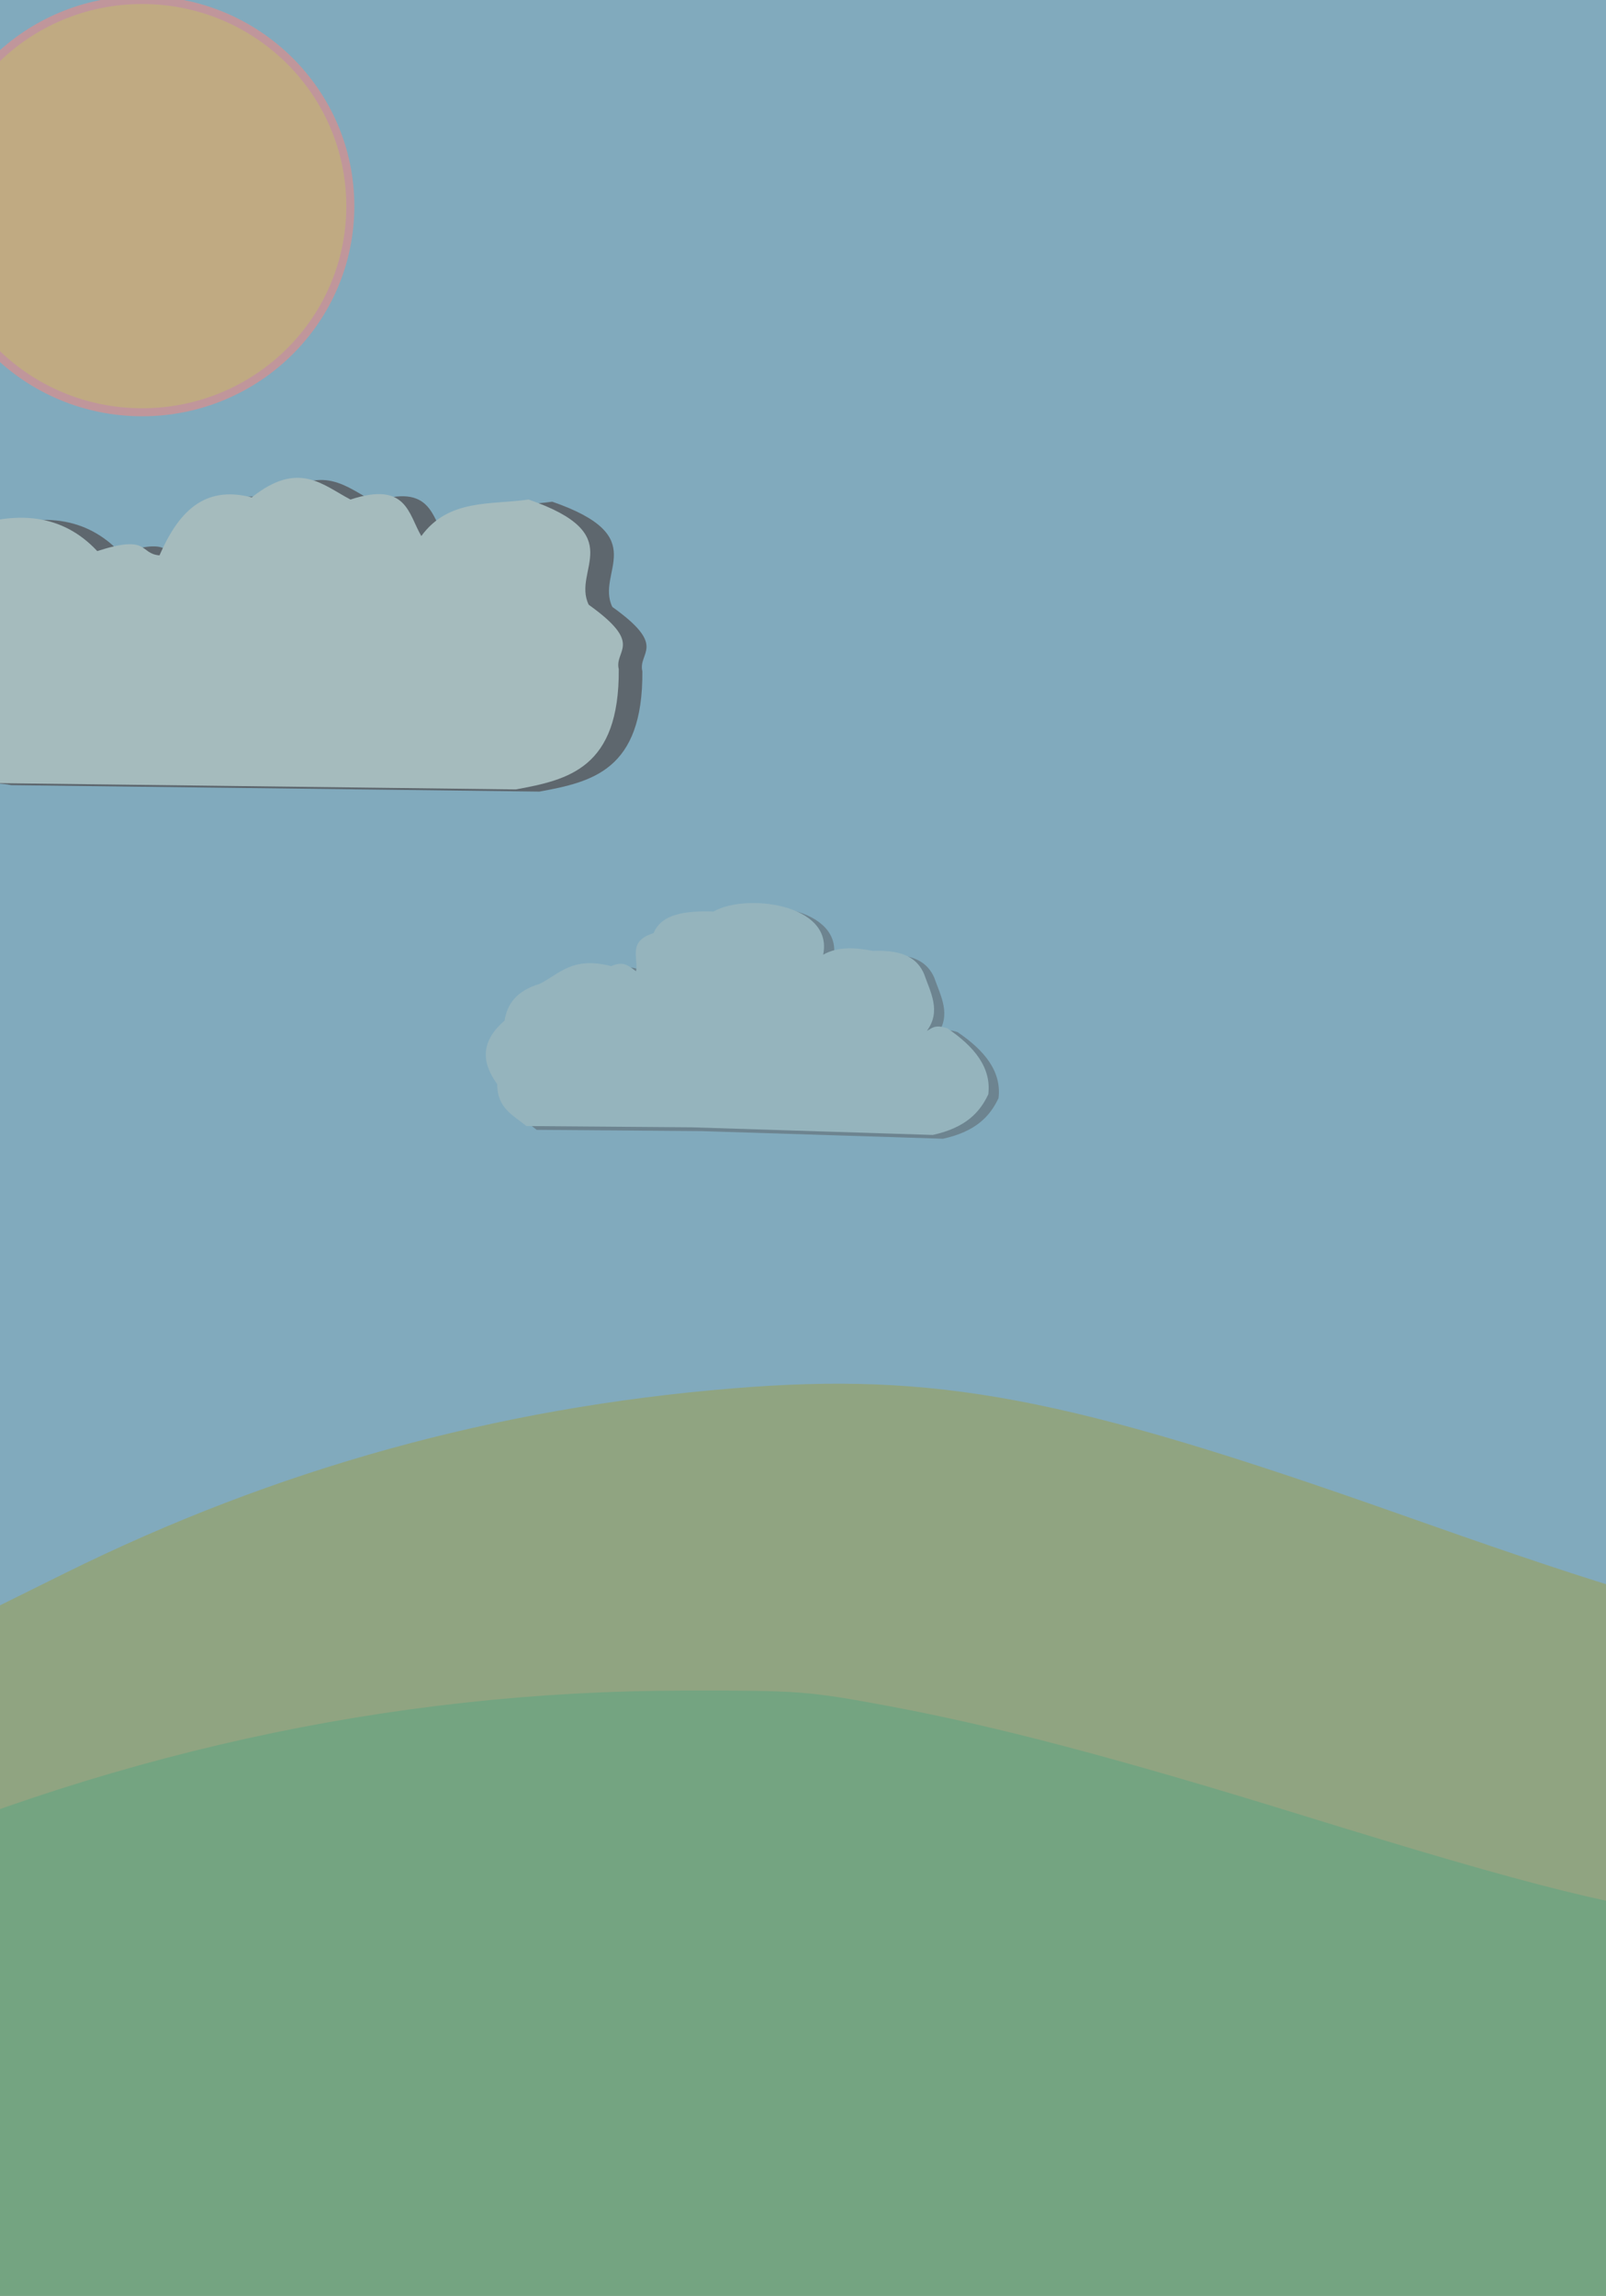 <svg id="eb9n4o54i71c1" xmlns="http://www.w3.org/2000/svg" xmlns:xlink="http://www.w3.org/1999/xlink" viewBox="0 0 200 285.75" shape-rendering="geometricPrecision" text-rendering="geometricPrecision"><rect x="0" y="0" width="200" height="285.75" fill="#808080" stroke="none"/><g id="eb9n4o54i71c2" transform="matrix(1 0 0 1 0 -11.25)" opacity="0.5"><path id="eb9n4o54i71c3" d="M-1.567,307.732C-1.754,298.892,-2.06,272.597,-2.249,249.299L-2.592,206.939L4.192,203.719C37.506,187.909,71.431,180.019,106.312,179.969C119.851,179.949,120.889,180.031,130.267,181.865C142.956,184.347,157.319,188.338,179.017,195.411C206.996,204.531,216.617,207.047,230.074,208.76C238.791,209.87,245.152,209.866,265.32,208.74C306.301,206.454,323.23,202.97,367.973,187.61L382.935,182.474L391.005,183.177C426.468,186.267,452.749,194.685,475.725,210.314C480.117,213.301,485.452,217.307,495.505,225.166C505.822,233.23,512.7,237.979,518.819,241.26L524.23,244.162L524.23,323.804L-1.229,323.804Z" fill="rgb(160,199,130)" stroke="none" stroke-width="1"/><path id="eb9n4o54i71c4" d="M1897.327,800.012C1871.628,786.178,1856.833,776.449,1803.732,738.472C1751.517,701.127,1723.259,683.495,1690.063,667.547C1621.194,634.459,1536.757,614.127,1433.827,605.844L1404.448,603.48L1349.788,620.82C1185.868,672.825,1125.685,684.253,975.004,691.99C848.048,698.51,820.288,694.435,657.104,645.323C503.025,598.952,443.101,589.339,349.008,595.897C240.048,603.491,138.261,627.488,40.911,668.534C22.021,676.498,5.293,683.55,3.738,684.204C1.318,685.222,1.064,636.064,1.976,343.539C2.563,155.519,3.45,1.279,3.944,0.784C4.44,0.288,436.914,0.48,965,1.21L1925.154,2.538L1924.019,18.869C1923.395,27.851,1922.305,209.528,1921.596,422.594C1920.648,707.801,1919.707,809.98,1918.032,809.96C1916.78,809.943,1907.463,805.468,1897.328,800.012Z" transform="matrix(0.265 0 0 0.265 0 11.25)" fill="rgb(129,212,250)" stroke="none" stroke-width="1"/><path id="eb9n4o54i71c5" d="M510.065,248.494C503.13,244.11,499.137,241.027,484.807,228.992C470.717,217.159,463.09,211.572,454.132,206.518C435.547,196.033,412.76,189.59,384.983,186.965L377.055,186.216L362.305,191.711C318.068,208.191,301.827,211.811,261.164,214.264C226.904,216.329,219.412,215.038,175.374,199.476C133.794,184.781,117.623,181.735,92.231,183.813C62.827,186.22,35.358,193.824,9.087,206.83L-0.945,211.796C-1.598,212.119,-1.666,196.541,-1.42,103.846C-1.262,44.266,-1.023,-4.611,-0.889,-4.768C-0.755,-4.925,115.954,-4.864,258.464,-4.632L517.574,-4.212L517.268,0.963C517.1,3.81,516.805,61.38,516.614,128.897C516.358,219.274,516.104,251.652,515.652,251.646C515.314,251.641,512.8,250.222,510.065,248.494Z" transform="matrix(1 0 0 1 -1.041 0.239)" fill="rgb(129,212,250)" stroke="none" stroke-width="1"/><ellipse id="eb9n4o54i71c6" rx="25.922" ry="25.655" transform="matrix(1 0 0 1 17.704 36.905)" fill="rgb(255,212,132)" stroke="rgb(255,172,181)" stroke-width="1"/><g id="eb9n4o54i71c7" transform="matrix(1 0 0 1 -731.327 19.947)" opacity="0.8"><path id="eb9n4o54i71c8" d="M297.104,99.632L362.852,100.434C369.382,99.238,375.774,97.814,375.682,85.467C375.102,83.061,378.882,82.399,371.94,77.449C369.819,73.083,377.073,68.718,364.456,64.352C359.723,65.032,354.498,64.233,351.093,68.896C349.468,66.148,349.287,62.047,342.273,64.352C338.806,62.549,335.823,59.432,329.978,64.085C323.832,62.491,320.743,66.177,318.486,71.301C315.934,71.105,317.286,68.652,310.735,70.767C306.425,66.155,300.701,65.581,293.897,68.094C288.981,68.102,285.557,69.71,285.612,75.044C280.857,77.408,282.661,80.544,283.741,83.596C282.007,88.85,284.694,92.14,289.353,94.554C290.637,100.146,294.153,99.042,297.104,99.632Z" transform="matrix(1 0 0 1 435.642 -10.608)" fill="rgb(43,44,51)" stroke="none" stroke-width="1"/><path id="eb9n4o54i71c9" d="M294.164,99.365L359.912,100.166C366.442,98.971,372.834,97.547,372.742,85.199C372.162,82.794,375.942,82.132,369,77.181C366.879,72.816,374.133,68.451,361.516,64.085C356.783,64.765,351.558,63.965,348.153,68.629C346.529,65.88,346.347,61.78,339.333,64.085C335.866,62.282,332.883,59.165,327.038,63.818C320.892,62.224,317.803,65.91,315.546,71.034C312.994,70.838,314.346,68.384,307.795,70.5C303.485,65.888,297.761,65.314,290.957,67.827C286.041,67.835,282.617,69.442,282.672,74.776C277.917,77.141,279.721,80.277,280.801,83.328C279.068,88.583,281.754,91.873,286.413,94.286C287.697,99.879,291.213,98.775,294.164,99.365Z" transform="matrix(1 0 0 1 435.642 -10.61)" fill="rgb(219,255,250)" stroke="none" stroke-width="1"/></g><g id="eb9n4o54i71c10" transform="matrix(0.681 0 0 0.591 31.891 104.168)" opacity="0.455"><path id="eb9n4o54i71c11" d="M81.513,80.985L125.613,82.588C131.654,81.066,134.23,77.81,135.768,74.036C136.358,68.422,133.223,63.993,128.285,60.138C125.947,59.226,125.457,60.161,124.543,60.672C127.189,56.487,125.207,52.59,124.008,48.645C122.872,45.685,120.55,43.537,114.654,43.835C111.426,43.105,108.296,42.867,105.567,44.636C107.51,33.928,91.398,31.611,85.522,35.549C80.347,35.339,75.987,36.051,74.564,40.092C69.777,41.787,71.812,45.276,71.356,48.11C70.149,47.2,69.217,45.796,66.813,47.041C59.647,44.928,57.374,48.686,53.717,50.783C49.471,52.243,47.779,55.065,47.302,58.534C41.619,64.112,44.362,69.266,45.966,71.897C45.95,76.994,48.943,78.481,51.311,80.717Z" fill="rgb(43,44,51)" stroke="none" stroke-width="1"/><path id="eb9n4o54i71c12" d="M79.642,80.183L123.742,81.786C129.784,80.264,132.359,77.008,133.897,73.234C134.487,67.62,131.352,63.191,126.414,59.336C124.076,58.424,123.586,59.359,122.672,59.87C125.318,55.685,123.336,51.788,122.138,47.843C121.001,44.883,118.678,42.736,112.783,43.033C109.555,42.304,106.425,42.065,103.696,43.834C105.639,33.126,89.527,30.809,83.651,34.747C78.476,34.537,74.116,35.25,72.693,39.291C67.906,40.985,69.941,44.474,69.485,47.309C68.278,46.399,67.346,44.994,64.942,46.239C57.776,44.126,55.503,47.885,51.846,49.981C47.6,51.441,45.908,54.263,45.431,57.732C39.748,63.31,42.491,68.464,44.095,71.096C44.079,76.192,47.072,77.68,49.44,79.916Z" fill="rgb(219,255,250)" stroke="none" stroke-width="1"/></g><path id="eb9n4o54i71c13" d="M-29.307,349.422C-29.504,340.582,-29.827,314.287,-30.027,290.989L-30.387,248.629L-23.232,245.409C11.907,229.599,47.69,221.709,84.482,221.659C98.763,221.639,99.859,221.721,109.75,223.555C123.134,226.037,138.284,230.028,161.172,237.101C190.683,246.221,200.832,248.737,215.026,250.45C224.221,251.56,230.93,251.556,252.204,250.43C295.43,248.144,313.287,244.66,360.481,229.3L376.262,224.164L384.775,224.867C422.181,227.957,449.901,236.375,474.137,252.004C478.769,254.991,484.396,258.997,495,266.856C505.882,274.92,513.138,279.669,519.592,282.95L525.299,285.852L525.299,365.494L-28.95,365.494Z" transform="matrix(1 0 0 1 0.746 0)" fill="rgb(103,199,130)" stroke="none" stroke-width="1"/></g></svg>